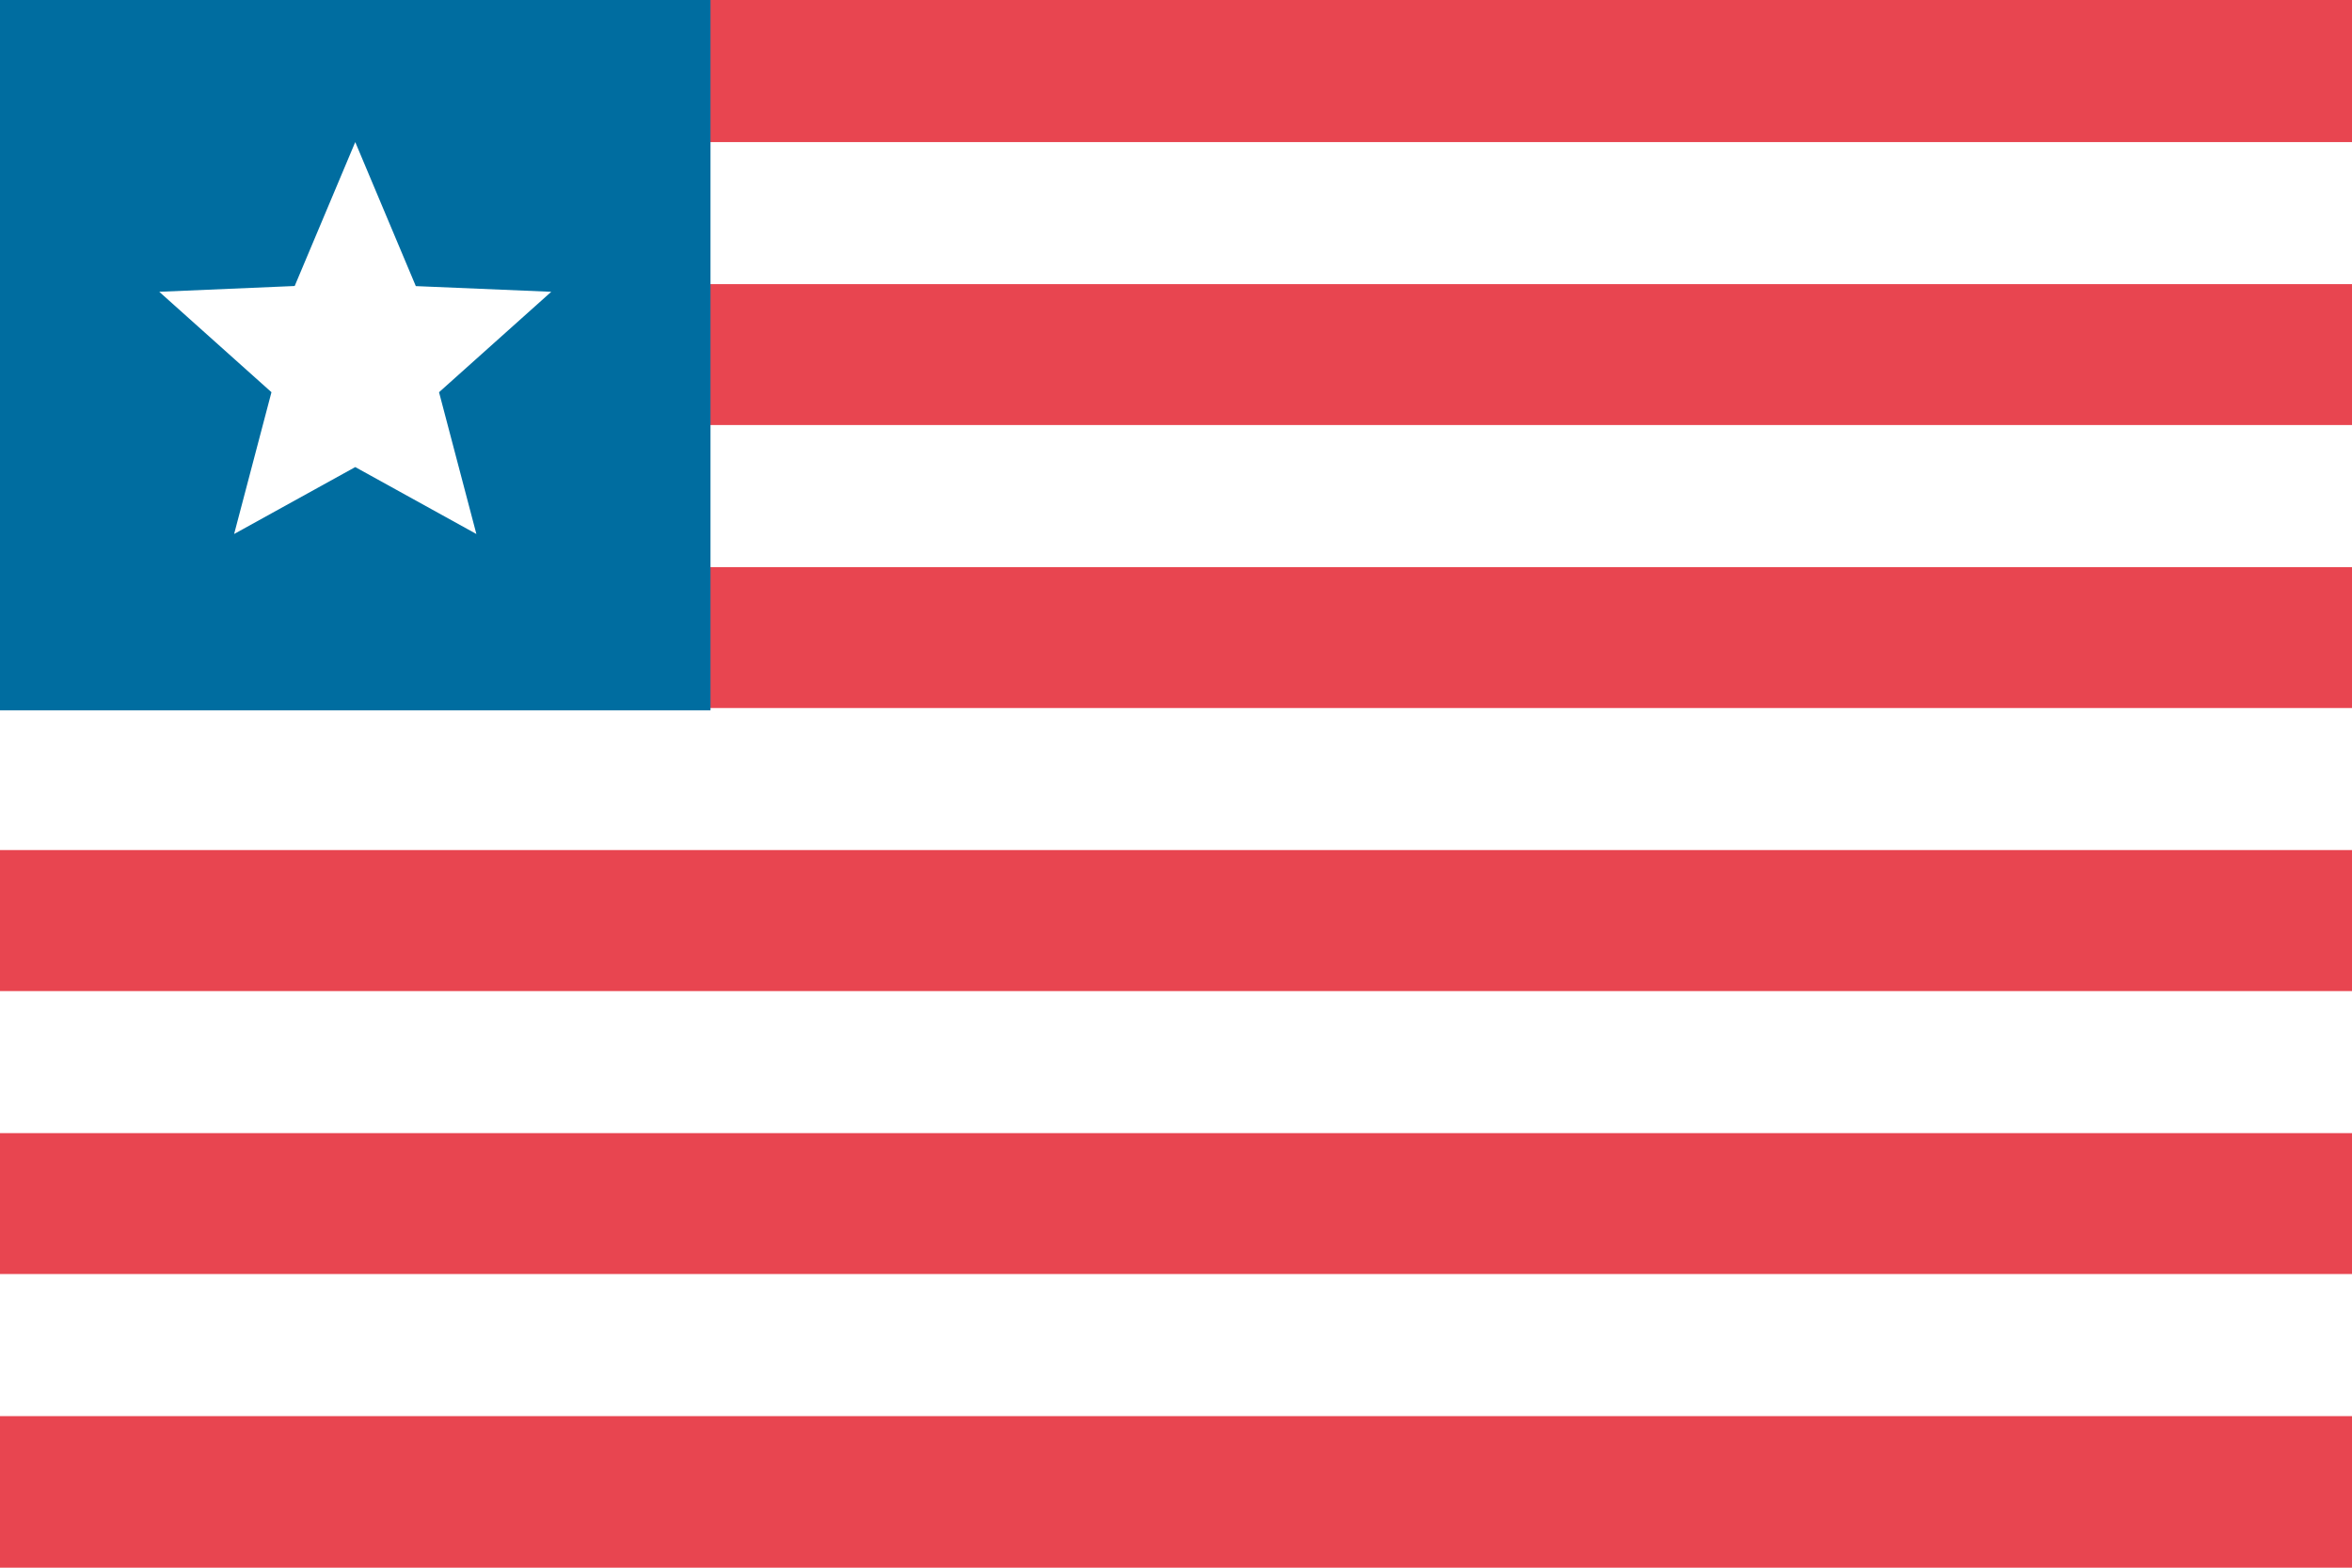 <svg width="24" height="16" viewBox="0 0 24 16" xmlns="http://www.w3.org/2000/svg"><title>flag-lr</title><g fill="none" fill-rule="evenodd"><path fill="#E84550" d="M0 0h24v16H0z"/><path fill="#FFF" d="M0 1.45h24V2.9H0zM0 4.338h24v1.45H0zM0 7.226h24v1.45H0zM0 10.115h24v1.45H0zM0 13.003h24v1.45H0z"/><path fill="#006DA0" d="M0 0h7.25v7.25H0z"/><path fill="#FFF" d="M3.625 4.767l-1.236.683.381-1.447-1.145-1.025 1.382-.059.618-1.469.618 1.47 1.382.058L4.48 4.003l.381 1.447z"/></g></svg>